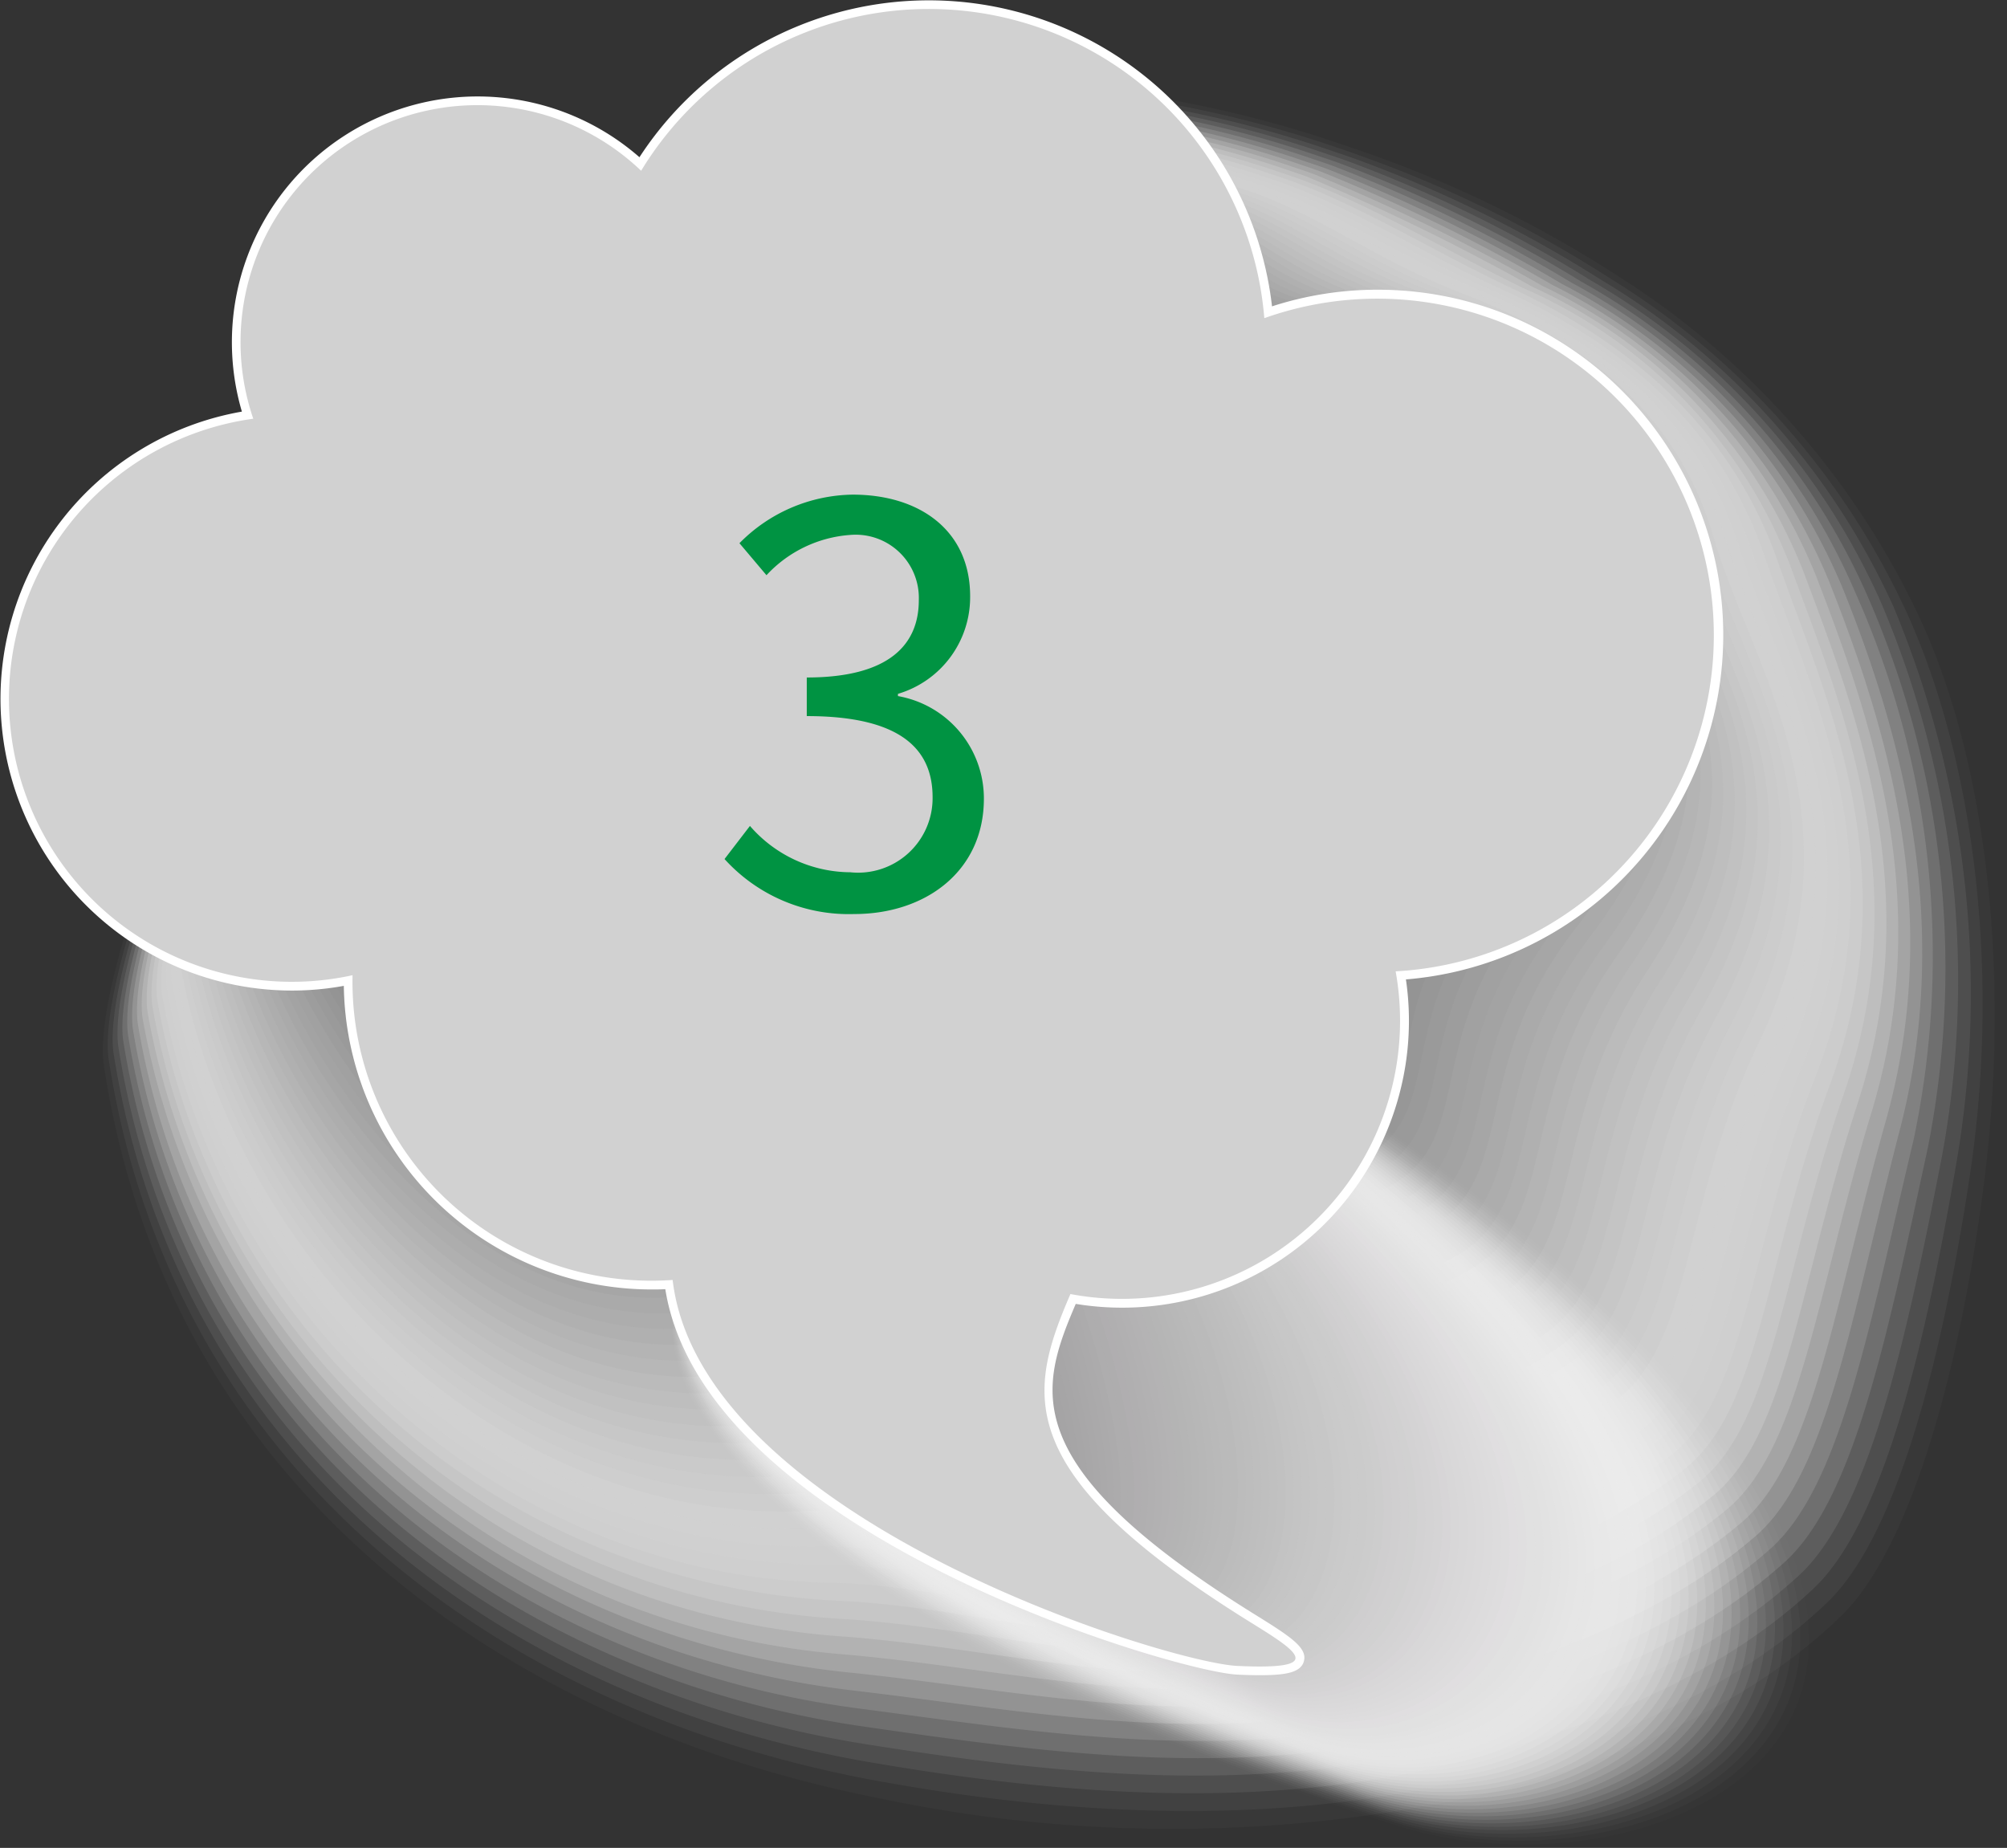 <svg xmlns="http://www.w3.org/2000/svg" xmlns:xlink="http://www.w3.org/1999/xlink" width="58.379" height="53.753" viewBox="0 0 58.379 53.753">
  <rect x="0" y="0" width="58.379" height="53.753" fill="#333333" stroke="none"/>
  <defs>
    <linearGradient id="linear-gradient" x1="-159.79" y1="0.824" x2="-159.066" y2="0.079" gradientUnits="objectBoundingBox">
      <stop offset="0.035" stop-color="#878787"/>
      <stop offset="0.861" stop-color="#fff"/>
    </linearGradient>
    <linearGradient id="linear-gradient-2" x1="-161.45" y1="0.824" x2="-160.725" y2="0.079" gradientUnits="objectBoundingBox">
      <stop offset="0" stop-color="#fff"/>
      <stop offset="0.732" stop-color="#d1d1d1"/>
    </linearGradient>
  </defs>
  <g id="Group_474" data-name="Group 474" transform="translate(-160 -2841.056)">
    <g id="Group_224" data-name="Group 224">
      <g id="Group_223" data-name="Group 223">
        <g id="Group_221" data-name="Group 221" style="mix-blend-mode: multiply;isolation: isolate">
          <path id="Path_3242" data-name="Path 3242" d="M186.6,2843.337a34.977,34.977,0,0,1,13.331,2.081c6.1,2.124,12.7,6.188,16.274,13.726,2.123,4.479,2.526,10.853,1.918,16.583s-2.225,10.815-4.143,12.716c-5.531,5.482-17.361,7.723-28.28,5.442s-20.929-9.085-22.82-21.693c-.294-1.957,1.794-8.633,5.876-15.088S178.913,2844.414,186.6,2843.337Z" fill="#fff" opacity="0"/>
          <path id="Path_3243" data-name="Path 3243" d="M168.908,2857.035c4.05-6.365,10.064-12.507,17.655-13.578a33.872,33.872,0,0,1,12.59,1.84q.291.1.583.2a34.313,34.313,0,0,1,7.4,3.635,23.672,23.672,0,0,1,8.691,9.868c2.064,4.442,2.623,10.7,1.883,16.472-.728,5.676-2.205,10.7-4.15,12.585-2.5,2.441-6.217,4.183-10.563,5.228a41.254,41.254,0,0,1-17.425.079c-10.784-2.122-20.682-8.953-22.554-21.335C162.721,2870.077,164.82,2863.438,168.908,2857.035Z" fill="#fcfcfc" opacity="0.024"/>
          <path id="Path_3244" data-name="Path 3244" d="M169.062,2856.966c4.018-6.276,9.969-12.323,17.466-13.389a33.184,33.184,0,0,1,12.44,1.8c.191.063.384.128.576.2a35.457,35.457,0,0,1,7.31,3.589,22.468,22.468,0,0,1,8.6,9.692c2.005,4.4,2.722,10.55,1.848,16.361-.845,5.62-2.188,10.579-4.156,12.454-2.525,2.406-6.175,4.067-10.473,5.136-5.407,1.344-11.413,1.107-17.225.036-10.649-1.964-20.406-8.827-22.287-20.978C162.861,2869.918,164.968,2863.316,169.062,2856.966Z" fill="#f9f9f9" opacity="0.049"/>
          <path id="Path_3245" data-name="Path 3245" d="M169.215,2856.9c4-6.177,9.877-12.123,17.278-13.2a32.58,32.58,0,0,1,12.29,1.759c.189.062.379.127.568.193a37.064,37.064,0,0,1,7.219,3.542,21.4,21.4,0,0,1,8.51,9.516,29.222,29.222,0,0,1,1.814,16.251c-.959,5.563-2.17,10.46-4.163,12.323-2.54,2.373-6.13,3.961-10.382,5.044-5.435,1.385-11.307.973-17.024-.008-10.515-1.8-20.146-8.7-22.02-20.62C163,2869.76,165.131,2863.2,169.215,2856.9Z" fill="#f6f6f6" opacity="0.073"/>
          <path id="Path_3246" data-name="Path 3246" d="M169.369,2856.828c3.973-6.085,9.783-11.935,17.089-13.011a31.928,31.928,0,0,1,12.14,1.719q.28.092.56.191a38.99,38.99,0,0,1,7.128,3.494,20.379,20.379,0,0,1,8.42,9.341,28.071,28.071,0,0,1,1.779,16.139c-1.071,5.507-2.151,10.343-4.169,12.192-2.556,2.342-6.087,3.855-10.292,4.953-5.462,1.426-11.2.84-16.824-.052-10.381-1.645-19.886-8.569-21.753-20.262C163.138,2869.6,165.283,2863.084,169.369,2856.828Z" fill="#f3f3f3" opacity="0.098"/>
          <path id="Path_3247" data-name="Path 3247" d="M169.523,2856.758c3.945-5.991,9.689-11.746,16.9-12.821a31.33,31.33,0,0,1,11.99,1.678c.184.06.369.123.553.189a41.285,41.285,0,0,1,7.036,3.447,19.418,19.418,0,0,1,8.33,9.165,26.969,26.969,0,0,1,1.744,16.029c-1.179,5.448-2.132,10.225-4.176,12.061-2.571,2.309-6.042,3.749-10.2,4.861-5.49,1.467-11.1.706-16.623-.095-10.249-1.486-19.627-8.44-21.487-19.905C163.277,2869.443,165.436,2862.965,169.523,2856.758Z" fill="#f0f0f0" opacity="0.122"/>
          <path id="Path_3248" data-name="Path 3248" d="M169.676,2856.689c3.917-5.9,9.6-11.559,16.712-12.632a30.7,30.7,0,0,1,11.84,1.638q.273.088.545.186a43.928,43.928,0,0,1,6.944,3.4,18.5,18.5,0,0,1,8.241,8.989,25.927,25.927,0,0,1,1.709,15.919c-1.285,5.39-2.112,10.106-4.182,11.929-2.586,2.278-6,3.645-10.111,4.77-5.517,1.509-10.99.573-16.423-.139-10.116-1.326-19.369-8.311-21.22-19.547C163.415,2869.284,165.588,2862.846,169.676,2856.689Z" fill="#ededed" opacity="0.146"/>
          <path id="Path_3249" data-name="Path 3249" d="M169.83,2856.62c3.889-5.807,9.5-11.372,16.524-12.443a30.07,30.07,0,0,1,11.689,1.6q.27.089.537.184a47.268,47.268,0,0,1,6.853,3.353,17.638,17.638,0,0,1,8.151,8.814c1.71,4.216,3.246,9.769,1.674,15.807-1.388,5.332-2.093,9.989-4.188,11.8-2.6,2.246-5.954,3.54-10.022,4.678-5.544,1.552-10.884.441-16.221-.182-9.985-1.166-19.111-8.182-20.954-19.191C163.553,2869.126,165.74,2862.727,169.83,2856.62Z" fill="#eaeaea" opacity="0.171"/>
          <path id="Path_3250" data-name="Path 3250" d="M169.984,2856.551c3.86-5.715,9.406-11.185,16.335-12.254a29.437,29.437,0,0,1,11.539,1.556c.177.058.354.119.53.182a51.56,51.56,0,0,1,6.761,3.306,16.809,16.809,0,0,1,8.06,8.638c1.652,4.179,3.358,9.611,1.64,15.7-1.489,5.273-2.074,9.871-4.195,11.667-2.616,2.215-5.909,3.436-9.931,4.587-5.571,1.594-10.78.308-16.02-.226-9.856-1-18.855-8.052-20.688-18.833C163.692,2868.968,165.892,2862.608,169.984,2856.551Z" fill="#e7e7e7" opacity="0.195"/>
          <path id="Path_3251" data-name="Path 3251" d="M170.137,2856.482c3.832-5.623,9.313-11,16.147-12.065a28.819,28.819,0,0,1,11.389,1.516c.175.057.349.117.522.179a56.774,56.774,0,0,1,6.67,3.26,16.018,16.018,0,0,1,7.97,8.462c1.593,4.14,3.471,9.451,1.6,15.586-1.586,5.214-2.054,9.753-4.2,11.536-2.631,2.184-5.864,3.333-9.841,4.495-5.6,1.637-10.676.177-15.82-.269a22.559,22.559,0,0,1-20.421-18.476C163.83,2868.809,166.044,2862.489,170.137,2856.482Z" fill="#e4e4e4" opacity="0.22"/>
          <path id="Path_3252" data-name="Path 3252" d="M170.291,2856.413c3.8-5.531,9.218-10.813,15.958-11.876a28.222,28.222,0,0,1,11.239,1.475q.259.086.514.177a64.022,64.022,0,0,1,6.578,3.213,15.271,15.271,0,0,1,7.881,8.286c1.534,4.1,3.586,9.292,1.57,15.475-1.682,5.156-2.034,9.637-4.208,11.405-2.645,2.153-5.819,3.23-9.75,4.4-5.626,1.681-10.572.045-15.619-.313a22.1,22.1,0,0,1-20.155-18.118C163.968,2868.651,166.2,2862.37,170.291,2856.413Z" fill="#e1e1e1" opacity="0.244"/>
          <path id="Path_3253" data-name="Path 3253" d="M170.445,2856.343c3.773-5.438,9.123-10.627,15.769-11.686a27.62,27.62,0,0,1,11.089,1.435c.171.055.339.113.507.175,2.132.779,4.075,1.988,6.486,3.165a14.558,14.558,0,0,1,7.791,8.111c1.475,4.065,3.7,9.132,1.535,15.364-1.774,5.1-2.014,9.519-4.214,11.274-2.66,2.122-5.775,3.127-9.66,4.312-5.654,1.725-10.469-.086-15.419-.356a21.633,21.633,0,0,1-19.887-17.761C164.106,2868.492,166.347,2862.251,170.445,2856.343Z" fill="#dedede" opacity="0.268"/>
          <path id="Path_3254" data-name="Path 3254" d="M170.6,2856.274c3.744-5.347,9.03-10.441,15.581-11.5a27.059,27.059,0,0,1,10.939,1.394c.168.055.334.112.5.173,2.1.771,3.983,1.982,6.395,3.118,3.277,1.544,6.292,3.923,7.7,7.935,1.415,4.028,3.823,8.972,1.5,15.253-1.865,5.04-1.994,9.4-4.221,11.144-2.673,2.09-5.729,3.024-9.569,4.22-5.681,1.769-10.366-.216-15.218-.4a21.169,21.169,0,0,1-19.621-17.4C164.244,2868.334,166.5,2862.131,170.6,2856.274Z" fill="#dbdbdb" opacity="0.293"/>
          <path id="Path_3255" data-name="Path 3255" d="M170.752,2856.205c3.714-5.255,8.935-10.256,15.392-11.309a26.488,26.488,0,0,1,10.79,1.355c.165.053.328.11.49.17,2.067.763,3.892,1.976,6.3,3.071,3.256,1.479,6.261,3.785,7.61,7.759,1.357,3.99,3.946,8.813,1.466,15.143-1.953,4.982-1.974,9.285-4.227,11.012-2.687,2.06-5.685,2.923-9.479,4.129-5.708,1.814-10.264-.346-15.017-.444-9.217-.189-17.582-7.405-19.355-17.046C164.382,2868.176,166.649,2862.012,170.752,2856.205Z" fill="#d8d8d8" opacity="0.317"/>
          <path id="Path_3256" data-name="Path 3256" d="M170.906,2856.136c3.684-5.164,8.84-10.072,15.2-11.12a25.912,25.912,0,0,1,10.64,1.314c.163.053.323.109.483.168,2.033.755,3.8,1.97,6.212,3.024,3.235,1.414,6.229,3.646,7.52,7.584s4.071,8.654,1.43,15.032c-2.038,4.924-1.953,9.167-4.233,10.881-2.7,2.03-5.639,2.822-9.388,4.037-5.735,1.86-10.161-.475-14.817-.487-9.091-.024-17.329-7.276-19.088-16.689C164.52,2868.017,166.8,2861.892,170.906,2856.136Z" fill="#d5d5d5" opacity="0.341"/>
          <path id="Path_3257" data-name="Path 3257" d="M171.059,2856.067c3.654-5.073,8.746-9.887,15.015-10.931a25.348,25.348,0,0,1,10.49,1.274c.16.052.319.107.475.165,2,.747,3.707,1.965,6.12,2.977,3.215,1.349,6.2,3.508,7.431,7.408,1.239,3.915,4.2,8.5,1.4,14.921-2.122,4.868-1.933,9.051-4.239,10.75-2.715,2-5.6,2.721-9.3,3.946-5.761,1.906-10.059-.6-14.615-.531-8.967.143-17.077-7.146-18.822-16.331C164.657,2867.859,166.95,2861.772,171.059,2856.067Z" fill="#d2d2d2" opacity="0.366"/>
          <path id="Path_3258" data-name="Path 3258" d="M171.213,2856c3.623-4.982,8.651-9.7,14.827-10.742a24.771,24.771,0,0,1,10.339,1.233c.158.051.314.106.467.163,1.968.739,3.615,1.96,6.029,2.931,3.194,1.284,6.167,3.368,7.341,7.232s4.326,8.337,1.36,14.81c-2.2,4.811-1.912,8.934-4.245,10.619-2.729,1.969-5.55,2.621-9.209,3.854-5.788,1.952-9.957-.731-14.415-.574-8.843.31-16.826-7.016-18.555-15.974C164.795,2867.7,167.1,2861.652,171.213,2856Z" fill="#cfcfcf" opacity="0.39"/>
          <path id="Path_3259" data-name="Path 3259" d="M171.367,2855.929c3.592-4.891,8.556-9.519,14.638-10.553a24.218,24.218,0,0,1,10.189,1.193c.156.05.309.1.46.16,1.934.731,3.521,1.955,5.937,2.884,3.173,1.22,6.136,3.23,7.25,7.056s4.458,8.181,1.326,14.7c-2.285,4.755-1.891,8.817-4.252,10.487-2.741,1.94-5.5,2.521-9.118,3.763-5.815,2-9.856-.857-14.214-.618-8.721.479-16.576-6.886-18.289-15.616C164.933,2867.542,167.25,2861.532,171.367,2855.929Z" fill="#ccc" opacity="0.415"/>
          <path id="Path_3260" data-name="Path 3260" d="M171.52,2855.859c3.562-4.8,8.462-9.335,14.45-10.363a23.661,23.661,0,0,1,10.039,1.152q.229.074.452.159c1.9.722,3.429,1.949,5.846,2.836,3.151,1.156,6.1,3.091,7.16,6.88s4.592,8.025,1.291,14.589c-2.364,4.7-1.871,8.7-4.258,10.357-2.755,1.91-5.459,2.421-9.028,3.671-5.841,2.047-9.756-.983-14.014-.661-8.6.649-16.326-6.756-18.022-15.259C165.07,2867.383,167.4,2861.412,171.52,2855.859Z" fill="#c9c9c9" opacity="0.439"/>
          <path id="Path_3261" data-name="Path 3261" d="M171.674,2855.79c3.531-4.709,8.367-9.152,14.261-10.174a23.124,23.124,0,0,1,9.889,1.112q.227.072.444.156c1.868.714,3.336,1.945,5.754,2.789,3.13,1.092,6.074,2.953,7.071,6.7s4.727,7.87,1.256,14.478c-2.441,4.647-1.85,8.585-4.265,10.225-2.767,1.881-5.413,2.322-8.937,3.58-5.868,2.1-9.655-1.108-13.813-.7-8.477.822-16.078-6.626-17.755-14.9C165.208,2867.225,167.549,2861.292,171.674,2855.79Z" fill="#c6c6c6" opacity="0.463"/>
          <path id="Path_3262" data-name="Path 3262" d="M171.828,2855.721c3.5-4.618,8.272-8.969,14.072-9.985a22.6,22.6,0,0,1,9.739,1.071c.149.048.294.1.437.154,1.835.706,3.242,1.941,5.662,2.742,3.108,1.03,6.042,2.814,6.981,6.529s4.865,7.716,1.221,14.367c-2.517,4.595-1.829,8.469-4.271,10.095-2.781,1.851-5.367,2.223-8.847,3.488-5.894,2.144-9.555-1.232-13.612-.749-8.356,1-15.83-6.5-17.489-14.544C165.345,2867.067,167.7,2861.171,171.828,2855.721Z" fill="#c3c3c3" opacity="0.488"/>
          <path id="Path_3263" data-name="Path 3263" d="M171.981,2855.652c3.468-4.528,8.178-8.786,13.884-9.8a22.063,22.063,0,0,1,9.589,1.031c.146.046.289.1.429.151,1.8.7,3.149,1.937,5.571,2.695,3.086.967,6.01,2.676,6.891,6.354s5.005,7.564,1.186,14.256c-2.591,4.542-1.808,8.353-4.278,9.963-2.793,1.822-5.321,2.125-8.756,3.4-5.92,2.192-9.455-1.356-13.412-.793-8.235,1.171-15.582-6.365-17.222-14.187C165.482,2866.908,167.847,2861.051,171.981,2855.652Z" fill="#c1c1c1" opacity="0.512"/>
          <path id="Path_3264" data-name="Path 3264" d="M172.135,2855.583c3.436-4.438,8.083-8.6,13.7-9.607a21.539,21.539,0,0,1,9.439.99c.144.046.284.1.421.149,1.769.69,3.056,1.933,5.48,2.648,3.064.905,5.979,2.537,6.8,6.178s5.147,7.413,1.152,14.146c-2.665,4.49-1.787,8.237-4.284,9.832-2.806,1.792-5.275,2.027-8.666,3.306-5.946,2.242-9.355-1.478-13.211-.837-8.115,1.349-15.337-6.234-16.956-13.829C165.619,2866.75,168,2860.93,172.135,2855.583Z" fill="#bebebe" opacity="0.537"/>
          <path id="Path_3265" data-name="Path 3265" d="M172.289,2855.514c3.4-4.348,7.988-8.421,13.506-9.418a21.018,21.018,0,0,1,9.289.95c.142.045.279.094.414.146,1.736.682,2.962,1.93,5.388,2.6,3.041.842,5.947,2.4,6.71,6s5.291,7.263,1.117,14.034c-2.737,4.44-1.765,8.122-4.291,9.7-2.818,1.763-5.229,1.928-8.576,3.214-5.971,2.292-9.254-1.6-13.01-.88-7.994,1.529-15.09-6.1-16.689-13.472C165.756,2866.592,168.144,2860.809,172.289,2855.514Z" fill="#bbb" opacity="0.561"/>
          <path id="Path_3266" data-name="Path 3266" d="M172.442,2855.444c3.371-4.258,7.894-8.238,13.318-9.228a20.516,20.516,0,0,1,9.14.909q.207.066.4.144c1.7.674,2.869,1.927,5.3,2.555,3.02.781,5.917,2.259,6.621,5.826s5.436,7.116,1.082,13.924c-2.808,4.391-1.744,8.006-4.3,9.57-2.831,1.735-5.183,1.831-8.486,3.123-6,2.343-9.154-1.718-12.809-.924-7.875,1.711-14.846-5.972-16.423-13.114C165.893,2866.433,168.293,2860.687,172.442,2855.444Z" fill="#b8b8b8" opacity="0.585"/>
          <path id="Path_3267" data-name="Path 3267" d="M172.6,2855.375c3.338-4.168,7.8-8.056,13.13-9.04a20.022,20.022,0,0,1,8.989.87c.136.043.268.09.4.142,1.67.665,2.775,1.923,5.205,2.507,3,.72,5.885,2.121,6.531,5.65s5.583,6.97,1.047,13.814c-2.879,4.342-1.723,7.89-4.3,9.439-2.843,1.706-5.136,1.734-8.4,3.031-6.021,2.4-9.054-1.836-12.608-.967-7.755,1.9-14.6-5.842-16.157-12.757C166.03,2866.275,168.44,2860.566,172.6,2855.375Z" fill="#b5b5b5" opacity="0.61"/>
          <path id="Path_3268" data-name="Path 3268" d="M172.75,2855.306c3.3-4.079,7.7-7.875,12.941-8.851a19.548,19.548,0,0,1,8.839.829c.134.042.263.089.39.14,1.636.657,2.681,1.921,5.113,2.46,2.974.659,5.854,1.982,6.441,5.475s5.732,6.825,1.012,13.7c-2.948,4.295-1.7,7.776-4.31,9.308-2.855,1.678-5.09,1.638-8.3,2.94-6.046,2.448-8.954-1.953-12.408-1.011-7.633,2.083-14.359-5.71-15.889-12.4C166.166,2866.117,168.588,2860.444,172.75,2855.306Z" fill="#b2b2b2" opacity="0.634"/>
          <path id="Path_3269" data-name="Path 3269" d="M172.9,2855.237c3.271-3.99,7.608-7.693,12.752-8.662a19.055,19.055,0,0,1,8.689.789c.131.041.258.087.382.137,1.6.649,2.587,1.919,5.022,2.413,2.951.6,5.822,1.844,6.35,5.3s5.884,6.683.978,13.592c-3.017,4.248-1.68,7.66-4.316,9.177-2.868,1.649-5.043,1.541-8.215,2.848-6.07,2.5-8.853-2.069-12.207-1.054-7.512,2.272-14.117-5.579-15.623-12.043C166.3,2865.959,168.735,2860.322,172.9,2855.237Z" fill="#afafaf" opacity="0.659"/>
          <path id="Path_3270" data-name="Path 3270" d="M173.057,2855.168c3.238-3.9,7.514-7.512,12.564-8.473a18.564,18.564,0,0,1,8.539.748c.129.041.254.086.374.135,1.571.641,2.494,1.918,4.931,2.366,2.928.54,5.791,1.7,6.26,5.124s6.036,6.542.943,13.481c-3.085,4.2-1.658,7.545-4.323,9.045-2.88,1.622-5,1.445-8.124,2.757-6.094,2.555-8.752-2.184-12.007-1.1-7.389,2.465-13.875-5.447-15.356-11.685C166.438,2865.8,168.881,2860.2,173.057,2855.168Z" fill="#acacac" opacity="0.683"/>
          <path id="Path_3271" data-name="Path 3271" d="M173.211,2855.1c3.2-3.813,7.418-7.331,12.375-8.284a18.1,18.1,0,0,1,8.389.707c.127.04.249.085.367.133,1.537.633,2.4,1.917,4.838,2.319,2.906.48,5.76,1.567,6.171,4.948s6.19,6.4.908,13.37c-3.153,4.158-1.636,7.431-4.329,8.915-2.892,1.594-4.949,1.349-8.034,2.665-6.118,2.609-8.65-2.3-11.806-1.142-7.265,2.661-13.635-5.315-15.09-11.327C166.574,2865.642,169.028,2860.077,173.211,2855.1Z" fill="#a9a9a9" opacity="0.707"/>
          <path id="Path_3272" data-name="Path 3272" d="M173.365,2855.03c3.17-3.725,7.323-7.15,12.186-8.095a17.619,17.619,0,0,1,8.239.667c.124.039.244.082.359.13,1.505.625,2.306,1.916,4.747,2.273,2.883.421,5.729,1.427,6.081,4.771s6.345,6.268.872,13.26c-3.219,4.114-1.613,7.316-4.335,8.783-2.9,1.566-4.9,1.254-7.943,2.574-6.141,2.665-8.548-2.409-11.606-1.185-7.14,2.859-13.395-5.183-14.823-10.97C166.709,2865.484,169.174,2859.954,173.365,2855.03Z" fill="#a6a6a6" opacity="0.732"/>
          <path id="Path_3273" data-name="Path 3273" d="M173.518,2854.96c3.136-3.636,7.228-6.969,12-7.905a17.164,17.164,0,0,1,8.089.626q.183.057.351.128c1.472.617,2.212,1.916,4.656,2.226,2.86.363,5.7,1.289,5.99,4.6s6.5,6.132.838,13.148c-3.286,4.072-1.592,7.2-4.341,8.653-2.916,1.538-4.855,1.158-7.854,2.482-6.163,2.721-8.444-2.521-11.4-1.229-7.013,3.061-13.157-5.051-14.557-10.612C166.845,2865.327,169.319,2859.83,173.518,2854.96Z" fill="#a3a3a3" opacity="0.756"/>
          <path id="Path_3274" data-name="Path 3274" d="M173.672,2854.891c3.1-3.548,7.133-6.788,11.809-7.716a16.7,16.7,0,0,1,7.939.586,3.55,3.55,0,0,1,.344.126c1.438.608,2.118,1.915,4.564,2.178,2.838.305,5.666,1.15,5.9,4.42s6.661,6,.8,13.038c-3.353,4.029-1.57,7.088-4.348,8.522-2.928,1.511-4.807,1.062-7.763,2.39-6.186,2.778-8.34-2.631-11.2-1.272-6.883,3.265-12.919-4.919-14.291-10.256C166.979,2865.169,169.464,2859.706,173.672,2854.891Z" fill="#a0a0a0" opacity="0.78"/>
          <path id="Path_3275" data-name="Path 3275" d="M173.826,2854.822c3.066-3.461,7.037-6.608,11.62-7.527a16.257,16.257,0,0,1,7.789.545,3.515,3.515,0,0,1,.336.124c1.4.6,2.024,1.916,4.472,2.131,2.816.248,5.635,1.012,5.811,4.245s6.82,5.869.768,12.927c-3.419,3.988-1.548,6.974-4.354,8.39-2.94,1.484-4.759.968-7.673,2.3-6.208,2.835-8.235-2.74-11-1.316-6.75,3.473-12.681-4.786-14.024-9.9C167.114,2865.011,169.609,2859.582,173.826,2854.822Z" fill="#9d9d9d" opacity="0.805"/>
          <path id="Path_3276" data-name="Path 3276" d="M173.979,2854.753c3.031-3.374,6.942-6.428,11.433-7.338a15.82,15.82,0,0,1,7.638.5,3.145,3.145,0,0,1,.328.121c1.373.592,1.931,1.917,4.381,2.084,2.793.191,5.6.873,5.721,4.069s6.98,5.74.733,12.816c-3.485,3.949-1.526,6.861-4.361,8.26-2.951,1.457-4.711.873-7.582,2.207-6.229,2.894-8.129-2.848-10.8-1.359-6.615,3.682-12.445-4.653-13.757-9.541C167.248,2864.853,169.753,2859.457,173.979,2854.753Z" fill="#9a9a9a" opacity="0.829"/>
          <path id="Path_3277" data-name="Path 3277" d="M174.133,2854.684c3-3.287,6.847-6.248,11.244-7.149a15.394,15.394,0,0,1,7.488.464,3.18,3.18,0,0,1,.321.119c1.339.584,1.837,1.919,4.289,2.037,2.771.134,5.572.735,5.631,3.894s7.141,5.613.7,12.7c-3.551,3.91-1.5,6.747-4.367,8.128-2.964,1.43-4.663.779-7.492,2.116-6.25,2.953-8.021-2.955-10.6-1.4-6.476,3.9-12.209-4.519-13.49-9.183C167.381,2864.7,169.9,2859.332,174.133,2854.684Z" fill="#979797" opacity="0.854"/>
          <path id="Path_3278" data-name="Path 3278" d="M174.287,2854.615c2.959-3.2,6.751-6.069,11.055-6.96a14.971,14.971,0,0,1,7.339.424,3.092,3.092,0,0,1,.312.116c1.306.576,1.744,1.921,4.2,1.99,2.749.079,5.54.6,5.54,3.718s7.3,5.489.664,12.595c-3.617,3.871-1.482,6.633-4.373,8-2.976,1.4-4.616.685-7.4,2.024-6.271,3.013-7.912-3.062-10.4-1.447-6.333,4.111-11.975-4.385-13.224-8.825C167.514,2864.539,170.04,2859.206,174.287,2854.615Z" fill="#949494" opacity="0.878"/>
          <path id="Path_3279" data-name="Path 3279" d="M174.44,2854.545c2.924-3.113,6.656-5.888,10.867-6.77a14.554,14.554,0,0,1,7.189.383,2.658,2.658,0,0,1,.3.114c1.274.569,1.652,1.87,4.107,1.944,2.726.081,5.509.456,5.45,3.541s7.466,5.366.629,12.484c-3.683,3.835-1.46,6.52-4.38,7.866-2.987,1.377-4.567.591-7.311,1.933-6.291,3.075-7.8-3.168-10.2-1.49-6.187,4.328-11.742-4.251-12.958-8.468C167.647,2864.382,170.183,2859.079,174.44,2854.545Z" fill="#919191" opacity="0.902"/>
          <path id="Path_3280" data-name="Path 3280" d="M174.594,2854.476c2.888-3.027,6.56-5.709,10.678-6.582a14.146,14.146,0,0,1,7.039.344,2.492,2.492,0,0,1,.3.111c1.24.561,1.558,1.926,4.014,1.9,2.706-.033,5.478.318,5.361,3.366s7.63,5.245.594,12.373c-3.749,3.8-1.437,6.407-4.386,7.735-3,1.35-4.518.5-7.222,1.841-6.309,3.137-7.689-3.274-10-1.534-6.035,4.548-11.508-4.117-12.691-8.11C167.778,2864.225,170.325,2858.952,174.594,2854.476Z" fill="#8e8e8e" opacity="0.927"/>
          <path id="Path_3281" data-name="Path 3281" d="M174.748,2854.407c2.851-2.942,6.464-5.53,10.489-6.393a13.746,13.746,0,0,1,6.889.3,2.25,2.25,0,0,1,.289.11c1.207.552,1.465,1.929,3.923,1.849,2.685-.088,5.447.179,5.271,3.19s7.794,5.127.559,12.262c-3.815,3.763-1.415,6.295-4.393,7.6-3.011,1.325-4.469.4-7.131,1.75-6.328,3.2-7.575-3.38-9.8-1.577-5.88,4.768-11.277-3.982-12.425-7.754C167.909,2864.069,170.467,2858.824,174.748,2854.407Z" fill="#8b8b8b" opacity="0.951"/>
          <path id="Path_3282" data-name="Path 3282" d="M174.9,2854.338a21.354,21.354,0,0,1,10.3-6.2,13.324,13.324,0,0,1,6.739.263,2.075,2.075,0,0,1,.281.107c1.174.544,1.373,1.933,3.832,1.8,2.664-.142,5.415.041,5.181,3.015s7.959,5.009.524,12.151c-3.881,3.728-1.392,6.185-4.4,7.473s-4.421.311-7.041,1.658c-6.346,3.263-7.459-3.486-9.6-1.621-5.719,4.99-11.045-3.846-12.158-7.4C168.039,2863.912,170.6,2858.688,174.9,2854.338Z" fill="#888" opacity="0.976"/>
          <path id="Path_3283" data-name="Path 3283" d="M191.756,2848.476c1.407.422,1.371,2.056,4.014,1.86s5.384-.1,5.09,2.839,8.125,4.9.49,12.041c-3.948,3.694-1.371,6.069-4.406,7.342s-4.371.217-6.95,1.566c-6.363,3.328-7.342-3.593-9.4-1.664-5.554,5.211-10.815-3.711-11.891-7.039-.539-1.664,2.043-6.855,6.349-11.152S185.393,2846.567,191.756,2848.476Z" fill="#858585"/>
        </g>
        <g id="Group_222" data-name="Group 222" style="mix-blend-mode: multiply;isolation: isolate">
          <path id="Path_3284" data-name="Path 3284" d="M180.581,2876.825c1.618-1.882,8.635-10.01,13.485-7.082,31.621,19.092,15.787,27.359,6.713,24.522C185.629,2889.528,176.221,2881.9,180.581,2876.825Z" fill="#fff" opacity="0"/>
          <path id="Path_3285" data-name="Path 3285" d="M180.591,2876.8c1.608-1.885,8.574-9.955,13.384-7.045,31.318,18.915,15.7,27.249,6.69,24.413C185.621,2889.424,176.268,2881.837,180.591,2876.8Z" fill="#fefefe" opacity="0.01"/>
          <path id="Path_3286" data-name="Path 3286" d="M180.6,2876.768c1.6-1.882,8.513-9.9,13.283-7.007,31.014,18.739,15.608,27.139,6.667,24.3C185.613,2889.32,176.329,2881.787,180.6,2876.768Z" fill="#fdfdfd" opacity="0.02"/>
          <path id="Path_3287" data-name="Path 3287" d="M180.612,2876.74c1.6-1.883,8.452-9.842,13.18-6.97,30.712,18.562,15.519,27.029,6.646,24.2C185.6,2889.216,176.383,2881.732,180.612,2876.74Z" fill="#fcfcfc" opacity="0.029"/>
          <path id="Path_3288" data-name="Path 3288" d="M180.622,2876.712c1.588-1.884,8.391-9.787,13.079-6.932,30.408,18.384,15.43,26.918,6.623,24.087C185.6,2889.112,176.437,2881.676,180.622,2876.712Z" fill="#fbfbfb" opacity="0.039"/>
          <path id="Path_3289" data-name="Path 3289" d="M180.632,2876.684c1.581-1.884,8.33-9.731,12.977-6.9,30.106,18.207,15.341,26.808,6.6,23.978C185.589,2889.008,176.491,2881.62,180.632,2876.684Z" fill="#fafafa" opacity="0.049"/>
          <path id="Path_3290" data-name="Path 3290" d="M180.642,2876.656c1.573-1.885,8.262-9.664,12.876-6.858,29.759,18.1,15.252,26.7,6.579,23.869C185.581,2888.9,176.544,2881.564,180.642,2876.656Z" fill="#f9f9f9" opacity="0.059"/>
          <path id="Path_3291" data-name="Path 3291" d="M180.652,2876.627c1.566-1.885,8.2-9.606,12.775-6.82,29.449,17.936,15.162,26.588,6.556,23.761C185.573,2888.8,176.6,2881.509,180.652,2876.627Z" fill="#f8f8f8" opacity="0.069"/>
          <path id="Path_3292" data-name="Path 3292" d="M180.662,2876.6c1.559-1.886,8.139-9.548,12.673-6.783,29.139,17.771,15.074,26.478,6.534,23.652C185.565,2888.7,176.652,2881.453,180.662,2876.6Z" fill="#f7f7f7" opacity="0.078"/>
          <path id="Path_3293" data-name="Path 3293" d="M180.673,2876.571c1.551-1.887,8.076-9.491,12.571-6.746,28.829,17.606,14.985,26.368,6.511,23.544C185.557,2888.592,176.705,2881.4,180.673,2876.571Z" fill="#f6f6f6" opacity="0.088"/>
          <path id="Path_3294" data-name="Path 3294" d="M180.683,2876.543c1.544-1.888,8.014-9.433,12.469-6.708,28.519,17.44,14.9,26.257,6.49,23.434C185.549,2888.488,176.759,2881.34,180.683,2876.543Z" fill="#f5f5f5" opacity="0.098"/>
          <path id="Path_3295" data-name="Path 3295" d="M180.693,2876.515c1.536-1.888,7.952-9.376,12.368-6.671,28.208,17.275,14.807,26.148,6.467,23.326C185.54,2888.384,176.812,2881.284,180.693,2876.515Z" fill="#f4f4f4" opacity="0.108"/>
          <path id="Path_3296" data-name="Path 3296" d="M180.7,2876.486c1.529-1.888,7.89-9.317,12.267-6.633,27.9,17.109,14.717,26.038,6.444,23.217C185.532,2888.28,176.865,2881.227,180.7,2876.486Z" fill="#f3f3f3" opacity="0.118"/>
          <path id="Path_3297" data-name="Path 3297" d="M180.713,2876.458c1.522-1.889,7.828-9.26,12.165-6.6,27.588,16.944,14.623,25.944,6.422,23.109C185.515,2888.2,176.918,2881.171,180.713,2876.458Z" fill="#f2f2f2" opacity="0.127"/>
          <path id="Path_3298" data-name="Path 3298" d="M180.723,2876.43c1.515-1.89,7.766-9.2,12.064-6.559,27.278,16.778,14.533,25.836,6.4,23C185.506,2888.1,176.971,2881.114,180.723,2876.43Z" fill="#f1f1f1" opacity="0.137"/>
          <path id="Path_3299" data-name="Path 3299" d="M180.734,2876.4c1.507-1.891,7.7-9.145,11.961-6.522,26.969,16.613,14.444,25.727,6.378,22.892C185.5,2888,177.024,2881.057,180.734,2876.4Z" fill="#f0f0f0" opacity="0.147"/>
          <path id="Path_3300" data-name="Path 3300" d="M180.744,2876.374c1.5-1.892,7.641-9.087,11.86-6.484,26.658,16.446,14.354,25.617,6.355,22.782C185.488,2887.9,177.077,2881,180.744,2876.374Z" fill="#efefef" opacity="0.157"/>
          <path id="Path_3301" data-name="Path 3301" d="M180.754,2876.345c1.492-1.892,7.579-9.029,11.759-6.446,26.348,16.28,14.264,25.508,6.332,22.674C185.479,2887.8,177.13,2880.943,180.754,2876.345Z" fill="#eee" opacity="0.167"/>
          <path id="Path_3302" data-name="Path 3302" d="M180.764,2876.317c1.485-1.894,7.517-8.971,11.657-6.409,26.039,16.115,14.176,25.4,6.311,22.565C185.47,2887.694,177.182,2880.886,180.764,2876.317Z" fill="#ededed" opacity="0.176"/>
          <path id="Path_3303" data-name="Path 3303" d="M180.774,2876.289c1.478-1.9,7.455-8.914,11.556-6.372,25.728,15.949,14.086,25.291,6.288,22.457C185.462,2887.592,177.235,2880.829,180.774,2876.289Z" fill="#ececec" opacity="0.186"/>
          <path id="Path_3304" data-name="Path 3304" d="M180.784,2876.261c1.47-1.9,7.393-8.856,11.455-6.335,25.418,15.783,14,25.182,6.265,22.348C185.453,2887.49,177.287,2880.771,180.784,2876.261Z" fill="#ebebeb" opacity="0.196"/>
          <path id="Path_3305" data-name="Path 3305" d="M180.795,2876.233c1.462-1.9,7.33-8.8,11.352-6.3,25.109,15.616,13.907,25.072,6.244,22.239C185.444,2887.388,177.34,2880.714,180.795,2876.233Z" fill="#eaeaea" opacity="0.206"/>
          <path id="Path_3306" data-name="Path 3306" d="M180.8,2876.2c1.455-1.9,7.268-8.74,11.251-6.259,24.8,15.449,13.817,24.963,6.221,22.13C185.435,2887.286,177.392,2880.656,180.8,2876.2Z" fill="#e9e9e9" opacity="0.216"/>
          <path id="Path_3307" data-name="Path 3307" d="M180.815,2876.176c1.447-1.9,7.206-8.683,11.149-6.222,24.49,15.283,13.728,24.854,6.2,22.022C185.426,2887.184,177.444,2880.6,180.815,2876.176Z" fill="#e8e8e8" opacity="0.225"/>
          <path id="Path_3308" data-name="Path 3308" d="M180.825,2876.148c1.44-1.9,7.144-8.626,11.048-6.185,24.18,15.117,13.638,24.746,6.176,21.913C185.417,2887.082,177.5,2880.54,180.825,2876.148Z" fill="#e7e7e7" opacity="0.235"/>
          <path id="Path_3309" data-name="Path 3309" d="M180.835,2876.12c1.433-1.9,7.082-8.568,10.947-6.148,23.87,14.95,13.548,24.637,6.154,21.805C185.408,2886.979,177.548,2880.482,180.835,2876.12Z" fill="#e6e6e6" opacity="0.245"/>
          <path id="Path_3310" data-name="Path 3310" d="M180.845,2876.092c1.425-1.9,7.02-8.511,10.845-6.111,23.561,14.784,13.459,24.528,6.132,21.7C185.4,2886.877,177.6,2880.424,180.845,2876.092Z" fill="#e6e5e6" opacity="0.255"/>
          <path id="Path_3311" data-name="Path 3311" d="M180.856,2876.063c1.417-1.9,6.957-8.452,10.743-6.072,23.251,14.616,13.369,24.418,6.109,21.587C185.39,2886.775,177.651,2880.366,180.856,2876.063Z" fill="#e5e4e5" opacity="0.265"/>
          <path id="Path_3312" data-name="Path 3312" d="M180.866,2876.035c1.41-1.9,6.9-8.4,10.641-6.035,22.942,14.449,13.28,24.309,6.087,21.478C185.382,2886.673,177.7,2880.308,180.866,2876.035Z" fill="#e4e3e4" opacity="0.275"/>
          <path id="Path_3313" data-name="Path 3313" d="M180.876,2876.007c1.4-1.906,6.833-8.337,10.54-6,22.632,14.282,13.19,24.2,6.065,21.37C185.373,2886.57,177.754,2880.249,180.876,2876.007Z" fill="#e3e2e3" opacity="0.284"/>
          <path id="Path_3314" data-name="Path 3314" d="M180.886,2875.979c1.4-1.907,6.771-8.28,10.439-5.961,22.322,14.115,13.1,24.091,6.042,21.261C185.364,2886.468,177.8,2880.19,180.886,2875.979Z" fill="#e2e1e2" opacity="0.294"/>
          <path id="Path_3315" data-name="Path 3315" d="M180.9,2875.951c1.388-1.909,6.709-8.223,10.337-5.924,22.013,13.948,13.012,23.982,6.02,21.153C185.355,2886.365,177.857,2880.132,180.9,2875.951Z" fill="#e1e0e1" opacity="0.304"/>
          <path id="Path_3316" data-name="Path 3316" d="M180.906,2875.923c1.38-1.91,6.647-8.165,10.236-5.887,21.7,13.781,12.922,23.873,6,21.044C185.346,2886.263,177.908,2880.073,180.906,2875.923Z" fill="#e0dfe0" opacity="0.314"/>
          <path id="Path_3317" data-name="Path 3317" d="M180.917,2875.894c1.372-1.911,6.584-8.107,10.133-5.848,21.4,13.613,12.833,23.763,5.976,20.935C185.337,2886.16,177.959,2880.014,180.917,2875.894Z" fill="#dfdedf" opacity="0.324"/>
          <path id="Path_3318" data-name="Path 3318" d="M180.927,2875.866c1.364-1.912,6.522-8.049,10.032-5.811,21.085,13.445,12.743,23.654,5.953,20.826C185.328,2886.058,178.009,2879.955,180.927,2875.866Z" fill="#deddde" opacity="0.333"/>
          <path id="Path_3319" data-name="Path 3319" d="M180.937,2875.838c1.357-1.914,6.46-7.992,9.931-5.774,20.776,13.278,12.653,23.544,5.93,20.718C185.319,2885.955,178.06,2879.9,180.937,2875.838Z" fill="#dddcdd" opacity="0.343"/>
          <path id="Path_3320" data-name="Path 3320" d="M180.947,2875.81c1.349-1.916,6.4-7.935,9.829-5.737,20.467,13.11,12.564,23.435,5.909,20.609C185.31,2885.853,178.111,2879.836,180.947,2875.81Z" fill="#dcdbdc" opacity="0.353"/>
          <path id="Path_3321" data-name="Path 3321" d="M180.957,2875.782c1.342-1.918,6.336-7.877,9.728-5.7,20.158,12.942,12.474,23.326,5.886,20.5C185.3,2885.75,178.161,2879.777,180.957,2875.782Z" fill="#dbdadb" opacity="0.363"/>
          <path id="Path_3322" data-name="Path 3322" d="M180.967,2875.753c1.334-1.918,6.274-7.819,9.626-5.662,19.85,12.774,12.385,23.217,5.864,20.392C185.292,2885.647,178.212,2879.717,180.967,2875.753Z" fill="#dad9da" opacity="0.373"/>
          <path id="Path_3323" data-name="Path 3323" d="M180.978,2875.725c1.326-1.92,6.211-7.762,9.524-5.624,19.54,12.6,12.295,23.107,5.841,20.283C185.284,2885.545,178.262,2879.658,180.978,2875.725Z" fill="#d9d8d9" opacity="0.382"/>
          <path id="Path_3324" data-name="Path 3324" d="M180.988,2875.7c1.318-1.922,6.149-7.7,9.423-5.587,19.231,12.436,12.205,23,5.819,20.174C185.275,2885.442,178.312,2879.6,180.988,2875.7Z" fill="#d8d7d8" opacity="0.392"/>
          <path id="Path_3325" data-name="Path 3325" d="M181,2875.669c1.31-1.924,6.087-7.647,9.321-5.55,18.923,12.268,12.116,22.888,5.8,20.066C185.266,2885.339,178.362,2879.538,181,2875.669Z" fill="#d7d6d7" opacity="0.402"/>
          <path id="Path_3326" data-name="Path 3326" d="M181.008,2875.641c1.3-1.926,6.025-7.59,9.22-5.513,18.614,12.1,12.026,22.779,5.774,19.957C185.257,2885.236,178.412,2879.478,181.008,2875.641Z" fill="#d6d5d6" opacity="0.412"/>
          <path id="Path_3327" data-name="Path 3327" d="M181.018,2875.612c1.295-1.927,5.963-7.531,9.119-5.475,18.305,11.93,11.937,22.67,5.751,19.849C185.248,2885.133,178.461,2879.418,181.018,2875.612Z" fill="#d5d4d5" opacity="0.422"/>
          <path id="Path_3328" data-name="Path 3328" d="M181.028,2875.584c1.287-1.929,5.9-7.474,9.017-5.438,18,11.761,11.848,22.56,5.73,19.74C185.239,2885.03,178.511,2879.358,181.028,2875.584Z" fill="#d4d3d4" opacity="0.431"/>
          <path id="Path_3329" data-name="Path 3329" d="M181.039,2875.556c1.279-1.931,5.838-7.417,8.915-5.4,17.688,11.591,11.758,22.45,5.707,19.631C185.23,2884.927,178.56,2879.3,181.039,2875.556Z" fill="#d3d2d3" opacity="0.441"/>
          <path id="Path_3330" data-name="Path 3330" d="M181.049,2875.528c1.271-1.933,5.776-7.359,8.813-5.363,17.381,11.421,11.669,22.34,5.685,19.522C185.221,2884.824,178.609,2879.237,181.049,2875.528Z" fill="#d2d1d2" opacity="0.451"/>
          <path id="Path_3331" data-name="Path 3331" d="M181.059,2875.5c1.263-1.935,5.714-7.3,8.712-5.326,17.072,11.252,11.579,22.231,5.662,19.414C185.212,2884.721,178.659,2879.176,181.059,2875.5Z" fill="#d1d0d1" opacity="0.461"/>
          <path id="Path_3332" data-name="Path 3332" d="M181.069,2875.471c1.255-1.936,5.652-7.244,8.611-5.288,16.763,11.082,11.489,22.121,5.64,19.3C185.2,2884.618,178.708,2879.115,181.069,2875.471Z" fill="#d0cfd0" opacity="0.471"/>
          <path id="Path_3333" data-name="Path 3333" d="M181.079,2875.443c1.247-1.938,5.589-7.187,8.509-5.251,16.456,10.912,11.4,22.012,5.618,19.2C185.2,2884.515,178.756,2879.054,181.079,2875.443Z" fill="#cfcecf" opacity="0.48"/>
          <path id="Path_3334" data-name="Path 3334" d="M181.089,2875.415c1.239-1.941,5.527-7.129,8.408-5.213,16.148,10.74,11.31,21.9,5.6,19.087C185.186,2884.411,178.8,2878.993,181.089,2875.415Z" fill="#cecdce" opacity="0.49"/>
          <path id="Path_3335" data-name="Path 3335" d="M181.1,2875.387c1.23-1.943,5.464-7.072,8.3-5.176,15.84,10.57,11.221,21.792,5.573,18.979C185.177,2884.308,178.854,2878.932,181.1,2875.387Z" fill="#cdcdcd" opacity="0.5"/>
          <path id="Path_3336" data-name="Path 3336" d="M181.11,2875.359c1.222-1.945,5.4-7.015,8.2-5.139,15.532,10.4,11.132,21.682,5.551,18.87C185.168,2884.205,178.9,2878.871,181.11,2875.359Z" fill="#ccc" opacity="0.51"/>
          <path id="Path_3337" data-name="Path 3337" d="M181.12,2875.33c1.214-1.947,5.34-6.957,8.1-5.1,15.224,10.228,11.042,21.572,5.528,18.762C185.159,2884.1,178.95,2878.81,181.12,2875.33Z" fill="#cbcbcb" opacity="0.52"/>
          <path id="Path_3338" data-name="Path 3338" d="M181.13,2875.3c1.206-1.949,5.278-6.9,8-5.064,14.918,10.057,10.953,21.463,5.506,18.653C185.15,2884,179,2878.748,181.13,2875.3Z" fill="#cacaca" opacity="0.529"/>
          <path id="Path_3339" data-name="Path 3339" d="M181.14,2875.274c1.2-1.952,5.216-6.843,7.9-5.027,14.61,9.885,10.863,21.353,5.484,18.545C185.142,2883.894,179.047,2878.687,181.14,2875.274Z" fill="#c9c9c9" opacity="0.539"/>
          <path id="Path_3340" data-name="Path 3340" d="M181.15,2875.246c1.189-1.954,5.154-6.786,7.8-4.989,14.3,9.712,10.774,21.242,5.462,18.435C185.133,2883.79,179.094,2878.625,181.15,2875.246Z" fill="#c8c8c8" opacity="0.549"/>
          <path id="Path_3341" data-name="Path 3341" d="M181.161,2875.218c1.18-1.957,5.091-6.728,7.7-4.952,14,9.54,10.684,21.132,5.439,18.327C185.124,2883.687,179.142,2878.564,181.161,2875.218Z" fill="#c7c7c7" opacity="0.559"/>
          <path id="Path_3342" data-name="Path 3342" d="M181.171,2875.189c1.171-1.959,5.028-6.67,7.6-4.914,13.689,9.368,10.595,21.022,5.416,18.218C185.115,2883.583,179.19,2878.5,181.171,2875.189Z" fill="#c6c6c6" opacity="0.569"/>
          <path id="Path_3343" data-name="Path 3343" d="M181.181,2875.161c1.163-1.961,4.966-6.613,7.493-4.877,13.383,9.2,10.506,20.913,5.4,18.11C185.107,2883.479,179.237,2878.44,181.181,2875.161Z" fill="#c5c5c5" opacity="0.578"/>
          <path id="Path_3344" data-name="Path 3344" d="M181.191,2875.133c1.154-1.964,4.9-6.556,7.392-4.84,13.076,9.022,10.416,20.8,5.372,18C185.1,2883.375,179.284,2878.378,181.191,2875.133Z" fill="#c4c4c4" opacity="0.588"/>
          <path id="Path_3345" data-name="Path 3345" d="M181.2,2875.1c1.146-1.967,4.842-6.5,7.291-4.8,12.769,8.849,10.326,20.693,5.349,17.893C185.089,2883.271,179.331,2878.315,181.2,2875.1Z" fill="#c3c3c3" opacity="0.598"/>
          <path id="Path_3346" data-name="Path 3346" d="M181.211,2875.077c1.137-1.97,4.78-6.442,7.189-4.765,12.463,8.674,10.238,20.582,5.327,17.783C185.081,2883.167,179.378,2878.253,181.211,2875.077Z" fill="#c2c2c2" opacity="0.608"/>
          <path id="Path_3347" data-name="Path 3347" d="M181.222,2875.048c1.127-1.972,4.717-6.384,7.087-4.727,12.157,8.5,10.148,20.472,5.3,17.675C185.072,2883.063,179.425,2878.191,181.222,2875.048Z" fill="#c1c1c1" opacity="0.618"/>
          <path id="Path_3348" data-name="Path 3348" d="M181.232,2875.02c1.118-1.975,4.654-6.327,6.985-4.69,11.852,8.325,10.059,20.361,5.283,17.566C185.064,2882.959,179.471,2878.128,181.232,2875.02Z" fill="silver" opacity="0.627"/>
          <path id="Path_3349" data-name="Path 3349" d="M181.242,2874.992c1.109-1.978,4.592-6.271,6.884-4.653,11.546,8.15,9.97,20.251,5.26,17.458C185.055,2882.855,179.518,2878.066,181.242,2874.992Z" fill="#bfbfbf" opacity="0.637"/>
          <path id="Path_3350" data-name="Path 3350" d="M181.252,2874.964c1.1-1.981,4.53-6.214,6.783-4.616,11.24,7.975,9.88,20.141,5.237,17.349C185.047,2882.75,179.564,2878,181.252,2874.964Z" fill="#bebebe" opacity="0.647"/>
          <path id="Path_3351" data-name="Path 3351" d="M181.262,2874.936c1.091-1.984,4.468-6.157,6.681-4.579,10.936,7.8,9.791,20.031,5.216,17.241C185.038,2882.646,179.61,2877.94,181.262,2874.936Z" fill="#bdbdbd" opacity="0.657"/>
          <path id="Path_3352" data-name="Path 3352" d="M181.272,2874.907c1.082-1.986,4.406-6.1,6.58-4.54,10.63,7.621,9.7,19.919,5.193,17.131C185.03,2882.541,179.656,2877.877,181.272,2874.907Z" fill="#bcbcbc" opacity="0.667"/>
          <path id="Path_3353" data-name="Path 3353" d="M181.283,2874.879c1.071-1.989,4.343-6.042,6.477-4.5,10.326,7.444,9.613,19.809,5.171,17.023C185.021,2882.437,179.7,2877.814,181.283,2874.879Z" fill="#bbb" opacity="0.676"/>
          <path id="Path_3354" data-name="Path 3354" d="M181.293,2874.851c1.062-1.993,4.28-5.986,6.376-4.466,10.022,7.267,9.524,19.7,5.149,16.914C185.013,2882.332,179.747,2877.751,181.293,2874.851Z" fill="#bababa" opacity="0.686"/>
          <path id="Path_3355" data-name="Path 3355" d="M181.3,2874.823c1.052-2,4.218-5.929,6.275-4.429,9.717,7.089,9.434,19.588,5.126,16.806C185.005,2882.227,179.793,2877.688,181.3,2874.823Z" fill="#b9b9b9" opacity="0.696"/>
          <path id="Path_3356" data-name="Path 3356" d="M181.313,2874.795c1.042-2,4.156-5.872,6.173-4.392,9.414,6.91,9.346,19.478,5.1,16.7C185,2882.122,179.838,2877.625,181.313,2874.795Z" fill="#b8b8b8" opacity="0.706"/>
          <path id="Path_3357" data-name="Path 3357" d="M181.323,2874.766c1.032-2,4.094-5.815,6.072-4.354,9.111,6.731,9.256,19.367,5.081,16.589C184.988,2882.017,179.883,2877.561,181.323,2874.766Z" fill="#b7b7b7" opacity="0.716"/>
          <path id="Path_3358" data-name="Path 3358" d="M181.333,2874.738c1.022-2.006,4.032-5.758,5.97-4.316,8.808,6.551,9.168,19.255,5.06,16.479C184.98,2881.912,179.928,2877.5,181.333,2874.738Z" fill="#b6b6b6" opacity="0.725"/>
          <path id="Path_3359" data-name="Path 3359" d="M181.344,2874.71c1.011-2.01,3.968-5.7,5.868-4.279,8.5,6.37,9.078,19.145,5.037,16.371C184.972,2881.807,179.972,2877.435,181.344,2874.71Z" fill="#b5b5b5" opacity="0.735"/>
          <path id="Path_3360" data-name="Path 3360" d="M181.354,2874.682c1-2.013,3.906-5.646,5.767-4.242,8.2,6.189,8.989,19.034,5.014,16.262C184.964,2881.7,180.017,2877.371,181.354,2874.682Z" fill="#b4b4b4" opacity="0.745"/>
          <path id="Path_3361" data-name="Path 3361" d="M181.364,2874.654c.99-2.017,3.844-5.589,5.665-4.205,7.9,6.007,8.9,18.923,4.992,16.154C184.956,2881.6,180.061,2877.307,181.364,2874.654Z" fill="#b4b3b4" opacity="0.755"/>
          <path id="Path_3362" data-name="Path 3362" d="M181.374,2874.625c.979-2.02,3.782-5.532,5.564-4.167,7.6,5.824,8.811,18.812,4.97,16.045C184.949,2881.49,180.1,2877.244,181.374,2874.625Z" fill="#b3b2b3" opacity="0.765"/>
          <path id="Path_3363" data-name="Path 3363" d="M181.384,2874.6c.968-2.024,3.72-5.476,5.462-4.13,7.3,5.641,8.723,18.7,4.948,15.937C184.941,2881.385,180.149,2877.18,181.384,2874.6Z" fill="#b2b1b2" opacity="0.775"/>
          <path id="Path_3364" data-name="Path 3364" d="M181.394,2874.569c.957-2.028,3.658-5.42,5.361-4.092,7,5.455,8.634,18.589,4.925,15.827C184.933,2881.279,180.193,2877.116,181.394,2874.569Z" fill="#b1b0b1" opacity="0.784"/>
          <path id="Path_3365" data-name="Path 3365" d="M181.4,2874.541c.945-2.032,3.6-5.364,5.259-4.055,6.7,5.27,8.545,18.478,4.9,15.719C184.926,2881.173,180.236,2877.052,181.4,2874.541Z" fill="#b0afb0" opacity="0.794"/>
          <path id="Path_3366" data-name="Path 3366" d="M181.415,2874.513c.933-2.036,3.532-5.308,5.157-4.018,6.4,5.083,8.457,18.367,4.881,15.61C184.919,2881.067,180.28,2876.988,181.415,2874.513Z" fill="#afaeaf" opacity="0.804"/>
          <path id="Path_3367" data-name="Path 3367" d="M181.425,2874.484c.921-2.04,3.47-5.252,5.056-3.98,6.1,4.9,8.368,18.256,4.858,15.5C184.911,2880.961,180.323,2876.924,181.425,2874.484Z" fill="#aeadae" opacity="0.814"/>
          <path id="Path_3368" data-name="Path 3368" d="M181.435,2874.456c.909-2.044,3.409-5.2,4.955-3.943,5.805,4.708,8.279,18.145,4.835,15.393C184.9,2880.855,180.366,2876.86,181.435,2874.456Z" fill="#adacad" opacity="0.824"/>
          <path id="Path_3369" data-name="Path 3369" d="M181.445,2874.428c.9-2.048,3.347-5.141,4.853-3.905,5.508,4.517,8.191,18.033,4.814,15.284C184.9,2880.749,180.408,2876.8,181.445,2874.428Z" fill="#acabac" opacity="0.833"/>
          <path id="Path_3370" data-name="Path 3370" d="M181.455,2874.4c.885-2.053,3.285-5.086,4.752-3.868,5.212,4.326,8.1,17.921,4.791,15.175C184.89,2880.642,180.451,2876.732,181.455,2874.4Z" fill="#abaaab" opacity="0.843"/>
          <path id="Path_3371" data-name="Path 3371" d="M181.466,2874.372c.871-2.058,3.222-5.031,4.649-3.831,4.918,4.134,8.015,17.81,4.769,15.067C184.884,2880.536,180.493,2876.668,181.466,2874.372Z" fill="#aaa9aa" opacity="0.853"/>
          <path id="Path_3372" data-name="Path 3372" d="M181.476,2874.343c.857-2.061,3.161-4.975,4.548-3.793,4.623,3.94,7.926,17.7,4.746,14.958C184.877,2880.429,180.535,2876.6,181.476,2874.343Z" fill="#a9a8a9" opacity="0.863"/>
          <path id="Path_3373" data-name="Path 3373" d="M181.486,2874.315c.844-2.066,3.1-4.921,4.447-3.756,4.33,3.745,7.838,17.587,4.724,14.85C184.871,2880.322,180.577,2876.539,181.486,2874.315Z" fill="#a8a7a8" opacity="0.873"/>
          <path id="Path_3374" data-name="Path 3374" d="M181.5,2874.287c.83-2.071,3.038-4.867,4.345-3.719,4.039,3.548,7.75,17.475,4.7,14.741C184.864,2880.215,180.619,2876.475,181.5,2874.287Z" fill="#a7a6a7" opacity="0.882"/>
          <path id="Path_3375" data-name="Path 3375" d="M181.506,2874.259c.816-2.076,2.977-4.813,4.244-3.681,3.748,3.349,7.662,17.363,4.679,14.631C184.858,2880.108,180.661,2876.411,181.506,2874.259Z" fill="#a6a5a6" opacity="0.892"/>
          <path id="Path_3376" data-name="Path 3376" d="M181.516,2874.231c.8-2.081,2.917-4.76,4.142-3.644,3.46,3.148,7.575,17.251,4.657,14.523C184.852,2880,180.7,2876.347,181.516,2874.231Z" fill="#a5a4a5" opacity="0.902"/>
          <path id="Path_3377" data-name="Path 3377" d="M181.527,2874.2c.785-2.085,2.856-4.706,4.04-3.606,3.172,2.946,7.487,17.139,4.635,14.414C184.847,2879.894,180.743,2876.283,181.527,2874.2Z" fill="#a4a3a4" opacity="0.912"/>
          <path id="Path_3378" data-name="Path 3378" d="M181.537,2874.174c.77-2.09,2.8-4.654,3.939-3.569,2.886,2.742,7.4,17.028,4.612,14.306C184.841,2879.787,180.784,2876.219,181.537,2874.174Z" fill="#a3a2a3" opacity="0.922"/>
          <path id="Path_3379" data-name="Path 3379" d="M181.547,2874.146c.754-2.1,2.738-4.6,3.837-3.532,2.6,2.536,7.312,16.916,4.59,14.2C184.836,2879.679,180.824,2876.155,181.547,2874.146Z" fill="#a2a1a2" opacity="0.931"/>
          <path id="Path_3380" data-name="Path 3380" d="M181.557,2874.118c.737-2.1,2.68-4.553,3.736-3.495,2.322,2.328,7.224,16.8,4.567,14.089C184.831,2879.572,180.865,2876.09,181.557,2874.118Z" fill="#a1a0a1" opacity="0.941"/>
          <path id="Path_3381" data-name="Path 3381" d="M181.567,2874.09c.72-2.107,2.624-4.5,3.634-3.457,2.044,2.116,7.137,16.691,4.546,13.979C184.826,2879.464,180.9,2876.027,181.567,2874.09Z" fill="#a09fa0" opacity="0.951"/>
          <path id="Path_3382" data-name="Path 3382" d="M181.577,2874.061c.7-2.111,2.57-4.456,3.533-3.419,1.767,1.9,7.05,16.579,4.523,13.871C184.822,2879.356,180.945,2875.963,181.577,2874.061Z" fill="#9f9e9f" opacity="0.961"/>
          <path id="Path_3383" data-name="Path 3383" d="M181.588,2874.033c.684-2.117,2.519-4.412,3.431-3.382,1.5,1.689,6.962,16.467,4.5,13.762C184.818,2879.248,180.985,2875.9,181.588,2874.033Z" fill="#9e9d9e" opacity="0.971"/>
          <path id="Path_3384" data-name="Path 3384" d="M181.6,2874c.665-2.122,2.474-4.372,3.329-3.345,1.227,1.473,6.881,16.351,4.479,13.654C184.823,2879.132,181.024,2875.835,181.6,2874Z" fill="#9d9c9d" opacity="0.98"/>
          <path id="Path_3385" data-name="Path 3385" d="M181.608,2873.977c.646-2.128,2.437-4.337,3.228-3.308.964,1.256,6.791,16.241,4.456,13.545C184.815,2879.028,181.063,2875.772,181.608,2873.977Z" fill="#9c9b9c" opacity="0.99"/>
          <path id="Path_3386" data-name="Path 3386" d="M181.618,2873.949c.625-2.134,2.417-4.311,3.127-3.271s6.7,16.131,4.433,13.437C184.807,2878.924,181.1,2875.708,181.618,2873.949Z" fill="#9b9a9b"/>
        </g>
        <path id="Path_3387" data-name="Path 3387" d="M196.643,2889.785c.722,0,1.187-.067,1.283-.4.112-.393-.374-.714-1.394-1.347-7.034-4.36-6.3-6.572-5.241-9.054a8.338,8.338,0,0,0,9.441-6.21,8.287,8.287,0,0,0,.163-3.228,10.049,10.049,0,0,0,1.625-19.763,10.1,10.1,0,0,0-2.448-.3,9.97,9.97,0,0,0-3.072.484,10.047,10.047,0,0,0-18.4-4.338,7.149,7.149,0,0,0-11.564,7.4,8.484,8.484,0,0,0,1.455,16.841h0a8.417,8.417,0,0,0,1.51-.137,8.957,8.957,0,0,0,8.951,8.831c.131,0,.264,0,.4-.009,1.142,7.139,14.869,11.13,16.633,11.213C196.226,2889.779,196.45,2889.785,196.643,2889.785Z" fill="url(#linear-gradient)"/>
        <path id="Path_3388" data-name="Path 3388" d="M160.507,2859.386a8.228,8.228,0,0,1,6.86-6.15,6.892,6.892,0,0,1,11.282-7.213,9.792,9.792,0,0,1,18.127,4.288,9.791,9.791,0,1,1,3.82,19,8.09,8.09,0,0,1-9.46,9.387c-1.235,2.874-1.8,5.184,5.261,9.562,1.371.85,2.184,1.376-.409,1.255-2.047-.1-15.6-4.271-16.423-11.227a8.693,8.693,0,0,1-9.31-8.865,8.227,8.227,0,0,1-9.748-10.033Z" fill="url(#linear-gradient-2)"/>
      </g>
    </g>
    <g id="Group_244" data-name="Group 244">
      <path id="Path_3767" data-name="Path 3767" d="M181.075,2866.044l.739-.963a3.89,3.89,0,0,0,2.921,1.348,2.167,2.167,0,0,0,2.392-2.183c0-1.413-.947-2.36-3.66-2.36v-1.123c2.424,0,3.259-.979,3.259-2.247a1.839,1.839,0,0,0-1.991-1.9,3.674,3.674,0,0,0-2.44,1.172l-.786-.931a4.709,4.709,0,0,1,3.29-1.413c1.975,0,3.42,1.06,3.42,2.954a2.932,2.932,0,0,1-2.1,2.841v.065a3.024,3.024,0,0,1,2.5,2.985c0,2.1-1.685,3.355-3.772,3.355A4.874,4.874,0,0,1,181.075,2866.044Z" fill="#009342"/>
    </g>
  </g>
</svg>
